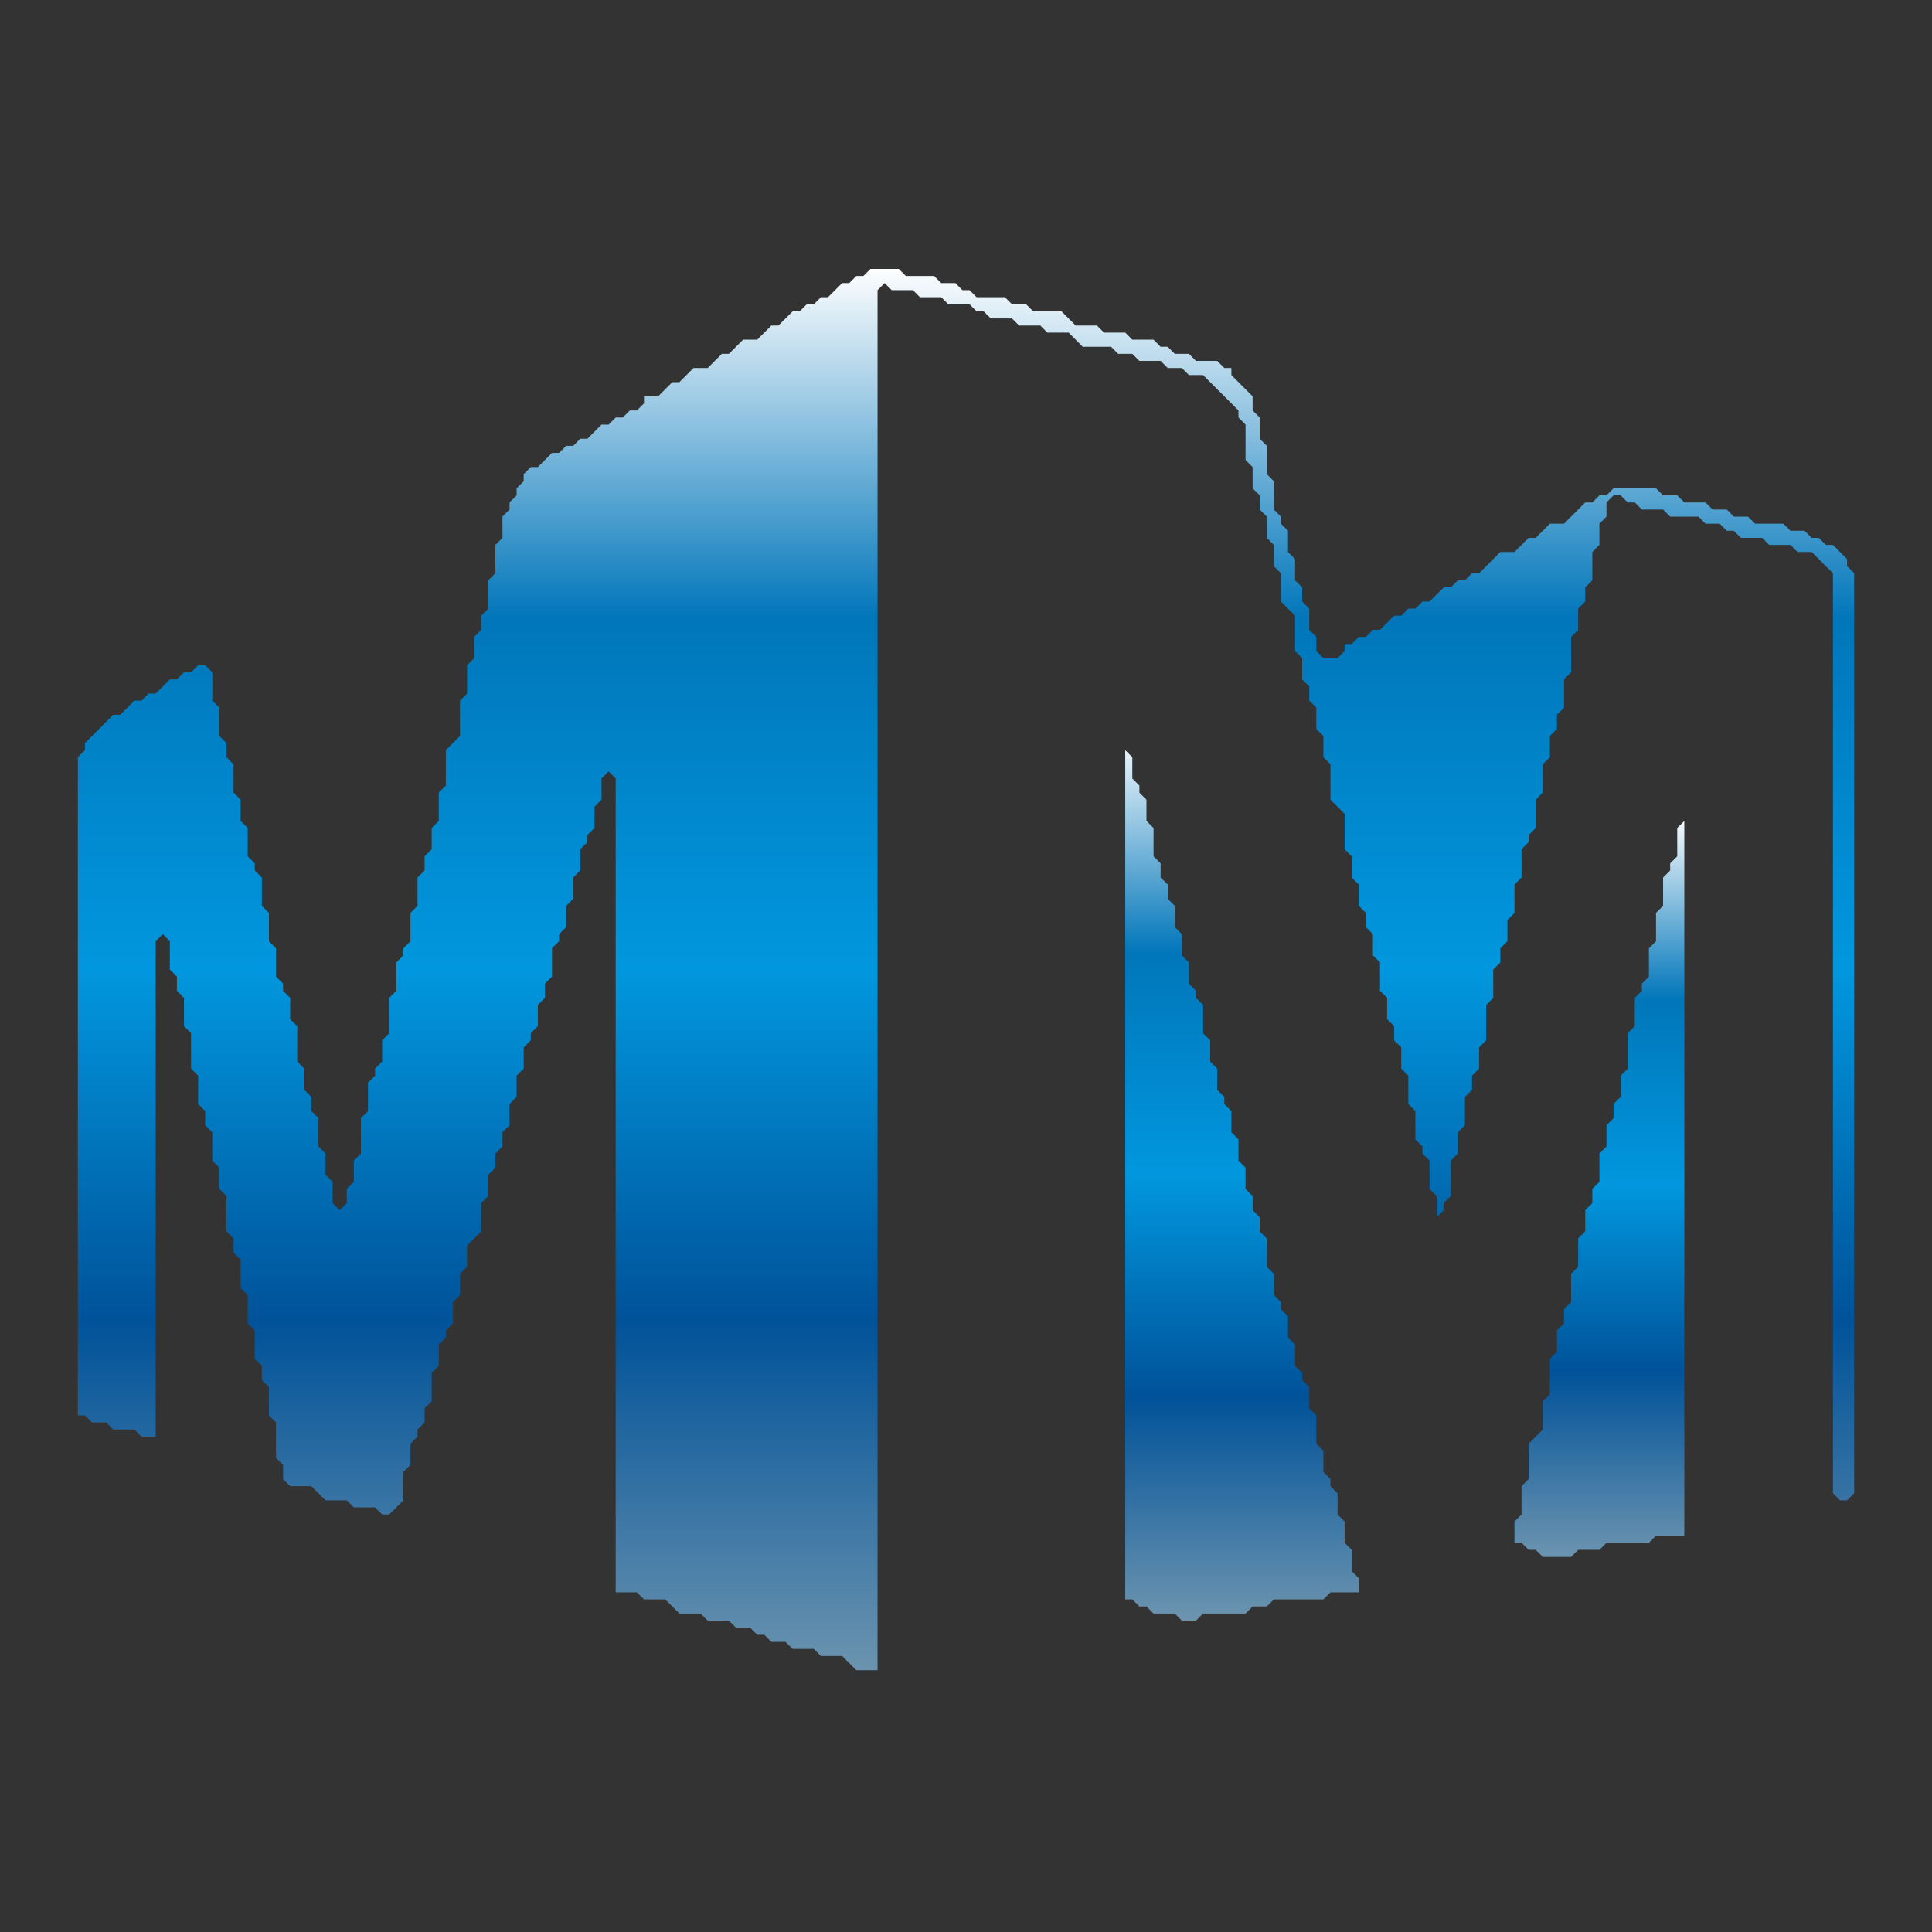 <svg baseProfile="tiny" height="273" version="1.2" width="273">
<rect width="100%" height="100%" fill="#333333" stroke="none"/>
<defs>
<linearGradient id="grad1" x1="0%" x2="0%" y1="0%" y2="100%">
<stop offset="0.0" stop-color="rgb(255,255,255)" />
<stop offset="0.25" stop-color="rgb(1,118,186)" />
<stop offset="0.5" stop-color="rgb(1,151,222)" />
<stop offset="0.75" stop-color="rgb(0,82,153)" />
<stop offset="1.0" stop-color="rgb(108,148,175)" />
</linearGradient>
</defs>
<polygon fill="url(#grad1)" points="238.0,115.0 238.0,116.0 237.0,117.0 237.0,121.0 236.0,122.0 236.0,123.0 235.0,124.0 235.0,128.0 234.0,129.0 234.0,133.0 233.0,134.0 233.0,138.0 232.0,139.0 232.0,140.0 231.0,141.0 231.0,145.0 230.0,146.0 230.0,151.0 229.0,152.0 229.0,155.0 228.0,156.0 228.0,158.0 227.0,159.0 227.0,162.0 226.0,163.0 226.0,167.0 225.0,168.0 225.0,170.0 224.0,171.0 224.0,174.0 223.0,175.0 223.0,179.0 222.0,180.0 222.0,184.0 221.0,185.0 221.0,187.0 220.0,188.0 220.0,191.0 219.0,192.0 219.0,197.0 218.0,198.0 218.0,202.0 216.0,204.0 216.0,209.0 215.0,210.0 215.0,214.0 214.0,215.0 214.0,218.0 215.0,218.0 216.0,219.0 217.0,219.0 218.0,220.0 222.0,220.0 223.0,219.0 226.0,219.0 227.0,218.0 233.0,218.0 234.0,217.0 238.0,217.0" />
<polygon fill="url(#grad1)" points="159.0,103.0 159.0,226.0 160.0,226.0 161.0,227.0 162.0,227.0 163.0,228.0 166.0,228.0 167.0,229.0 169.0,229.0 170.0,228.0 176.0,228.0 177.0,227.0 179.0,227.0 180.0,226.0 187.0,226.0 188.0,225.0 192.0,225.0 192.0,223.0 191.0,222.0 191.0,219.0 190.0,218.0 190.0,215.0 189.0,214.0 189.0,211.0 188.0,210.0 188.0,209.0 187.0,208.0 187.0,205.0 186.0,204.0 186.0,200.0 185.0,199.0 185.0,196.0 184.0,195.0 184.0,194.0 183.0,193.0 183.0,190.0 182.0,189.0 182.0,186.0 181.0,185.0 181.0,184.0 180.0,183.0 180.0,180.0 179.0,179.0 179.0,175.0 178.0,174.0 178.0,172.0 177.0,171.0 177.0,169.0 176.0,168.0 176.0,165.0 175.0,164.0 175.0,161.0 174.0,160.0 174.0,157.0 173.0,156.0 173.0,155.0 172.0,154.0 172.0,151.0 171.0,150.0 171.0,147.0 170.0,146.0 170.0,142.0 169.0,141.0 169.0,140.0 168.0,139.0 168.0,136.0 167.0,135.0 167.0,132.0 166.0,131.0 166.0,128.0 165.0,127.0 165.0,125.0 164.0,124.0 164.0,122.0 163.0,121.0 163.0,117.0 162.0,116.0 162.0,113.0 161.0,112.0 161.0,111.0 160.0,110.0 160.0,107.0 159.0,106.0" />
<polygon fill="url(#grad1)" points="123.0,38.0 122.0,39.0 121.0,39.0 120.0,40.0 119.0,40.0 117.0,42.0 116.0,42.0 115.0,43.0 114.0,43.0 113.0,44.0 112.0,44.0 110.0,46.0 109.0,46.0 107.0,48.0 105.0,48.0 103.0,50.0 102.0,50.0 100.0,52.0 98.0,52.0 96.0,54.0 95.0,54.0 93.0,56.0 91.0,56.0 91.0,57.0 90.0,58.0 89.0,58.0 88.0,59.0 87.0,59.0 86.0,60.0 85.0,60.0 83.0,62.0 82.0,62.0 81.0,63.0 80.0,63.0 79.0,64.0 78.0,64.0 76.0,66.0 75.0,66.0 74.0,67.0 74.0,68.0 73.0,69.0 73.0,70.0 72.0,71.0 72.0,72.0 71.0,73.0 71.0,76.0 70.0,77.0 70.0,81.0 69.0,82.0 69.0,86.0 68.0,87.0 68.0,89.0 67.0,90.0 67.0,93.0 66.0,94.0 66.0,98.0 65.0,99.0 65.0,104.0 63.0,106.0 63.0,111.0 62.0,112.0 62.0,116.0 61.0,117.0 61.0,120.0 60.0,121.0 60.0,123.0 59.0,124.0 59.0,128.0 58.0,129.0 58.0,133.0 57.0,134.0 57.0,135.0 56.0,136.0 56.0,140.0 55.0,141.0 55.0,146.0 54.0,147.0 54.0,150.0 53.0,151.0 53.0,152.0 52.0,153.0 52.0,157.0 51.0,158.0 51.0,163.0 50.0,164.0 50.0,167.0 49.0,168.0 49.0,170.0 48.0,171.0 47.0,170.0 47.0,167.0 46.0,166.0 46.0,163.0 45.0,162.0 45.0,158.0 44.0,157.0 44.0,155.0 43.0,154.0 43.0,151.0 42.0,150.0 42.0,145.0 41.0,144.0 41.0,141.0 40.0,140.0 40.0,139.0 39.0,138.0 39.0,134.0 38.0,133.0 38.0,129.0 37.0,128.0 37.0,124.0 36.0,123.0 36.0,122.0 35.0,121.0 35.0,117.0 34.0,116.0 34.0,113.0 33.0,112.0 33.0,108.0 32.0,107.0 32.0,105.0 31.0,104.0 31.0,100.0 30.0,99.0 30.0,95.0 29.0,94.0 28.0,94.0 27.0,95.0 26.0,95.0 25.0,96.0 24.0,96.0 22.0,98.0 21.0,98.0 20.0,99.0 19.0,99.0 17.0,101.0 16.0,101.0 12.0,105.0 12.0,106.0 11.0,107.0 11.0,200.0 12.0,200.0 13.0,201.0 15.0,201.0 16.0,202.0 19.0,202.0 20.0,203.0 22.0,203.0 22.0,133.0 23.0,132.0 24.0,133.0 24.0,137.0 25.0,138.0 25.0,140.0 26.0,141.0 26.0,145.0 27.0,146.0 27.0,151.0 28.0,152.0 28.0,156.0 29.0,157.0 29.0,159.0 30.0,160.0 30.0,164.0 31.0,165.0 31.0,168.0 32.0,169.0 32.0,174.0 33.0,175.0 33.0,177.0 34.0,178.0 34.0,182.0 35.0,183.0 35.0,187.0 36.0,188.0 36.0,192.0 37.0,193.0 37.0,195.0 38.0,196.0 38.0,200.0 39.0,201.0 39.0,206.0 40.0,207.0 40.0,209.0 41.0,210.0 44.0,210.0 46.0,212.0 49.0,212.0 50.0,213.0 53.0,213.0 54.0,214.0 55.0,214.0 57.0,212.0 57.0,208.0 58.0,207.0 58.0,204.0 59.0,203.0 59.0,202.0 60.0,201.0 60.0,199.0 61.0,198.0 61.0,194.0 62.0,193.0 62.0,190.0 63.0,189.0 63.0,188.0 64.0,187.0 64.0,184.0 65.0,183.0 65.0,180.0 66.0,179.0 66.0,176.0 68.0,174.0 68.0,170.0 69.0,169.0 69.0,166.0 70.0,165.0 70.0,163.0 71.0,162.0 71.0,160.0 72.0,159.0 72.0,156.0 73.0,155.0 73.0,152.0 74.0,151.0 74.0,148.0 75.0,147.0 75.0,146.0 76.0,145.0 76.0,142.0 77.0,141.0 77.0,139.0 78.0,138.0 78.0,134.0 79.0,133.0 79.0,132.0 80.0,131.0 80.0,128.0 81.0,127.0 81.0,124.0 82.0,123.0 82.0,120.0 83.0,119.0 83.0,118.0 84.0,117.0 84.0,114.0 85.0,113.0 85.0,110.0 86.0,109.0 87.0,110.0 87.0,225.0 90.0,225.0 91.0,226.0 94.0,226.0 96.0,228.0 99.0,228.0 100.0,229.0 103.0,229.0 104.0,230.0 106.0,230.0 107.0,231.0 108.0,231.0 109.0,232.0 111.0,232.0 112.0,233.0 115.0,233.0 116.0,234.0 119.0,234.0 121.0,236.0 124.0,236.0 124.0,41.0 125.0,40.0 126.0,41.0 129.0,41.0 130.0,42.0 133.0,42.0 134.0,43.0 137.0,43.0 138.0,44.0 139.0,44.0 140.0,45.0 143.0,45.0 144.0,46.0 147.0,46.0 148.0,47.0 151.0,47.0 153.0,49.0 157.0,49.0 158.0,50.0 160.0,50.0 161.0,51.0 164.0,51.0 165.0,52.0 167.0,52.0 168.0,53.0 170.0,53.0 175.0,58.0 175.0,59.0 176.0,60.0 176.0,65.0 177.0,66.0 177.0,69.0 178.0,70.0 178.0,72.0 179.0,73.0 179.0,76.0 180.0,77.0 180.0,80.0 181.0,81.0 181.0,85.0 183.0,87.0 183.0,92.0 184.0,93.0 184.0,96.0 185.0,97.0 185.0,99.0 186.0,100.0 186.0,103.0 187.0,104.0 187.0,107.0 188.0,108.0 188.0,113.0 190.0,115.0 190.0,120.0 191.0,121.0 191.0,124.0 192.0,125.0 192.0,128.0 193.0,129.0 193.0,131.0 194.0,132.0 194.0,135.0 195.0,136.0 195.0,140.0 196.0,141.0 196.0,144.0 197.0,145.0 197.0,147.0 198.0,148.0 198.0,151.0 199.0,152.0 199.0,156.0 200.0,157.0 200.0,161.0 201.0,162.0 201.0,163.0 202.0,164.0 202.0,168.0 203.0,169.0 203.0,172.0 204.0,171.0 204.0,170.0 205.0,169.0 205.0,164.0 206.0,163.0 206.0,160.0 207.0,159.0 207.0,155.0 208.0,154.0 208.0,152.0 209.0,151.0 209.0,148.0 210.0,147.0 210.0,142.0 211.0,141.0 211.0,137.0 212.0,136.0 212.0,134.0 213.0,133.0 213.0,130.0 214.0,129.0 214.0,125.0 215.0,124.0 215.0,120.0 216.0,119.0 216.0,118.0 217.0,117.0 217.0,113.0 218.0,112.0 218.0,108.0 219.0,107.0 219.0,104.0 220.0,103.0 220.0,101.0 221.0,100.0 221.0,96.0 222.0,95.0 222.0,90.0 223.0,89.0 223.0,86.0 224.0,85.0 224.0,83.0 225.0,82.0 225.0,78.0 226.0,77.0 226.0,74.0 227.0,73.0 227.0,71.0 228.0,70.0 229.0,70.0 230.0,71.0 231.0,71.0 232.0,72.0 235.0,72.0 236.0,73.0 240.0,73.0 241.0,74.0 243.0,74.0 244.0,75.0 245.0,75.0 246.0,76.0 249.0,76.0 250.0,77.0 253.0,77.0 254.0,78.0 256.0,78.0 259.0,81.0 259.0,211.0 260.0,212.0 261.0,212.0 262.0,211.0 262.0,81.0 261.0,80.0 261.0,79.0 259.0,77.0 258.0,77.0 257.0,76.0 256.0,76.0 255.0,75.0 253.0,75.0 252.0,74.0 248.0,74.0 247.0,73.0 245.0,73.0 244.0,72.0 242.0,72.0 241.0,71.0 238.0,71.0 237.0,70.0 235.0,70.0 234.0,69.0 228.0,69.0 227.0,70.0 226.0,70.0 225.0,71.0 224.0,71.0 221.0,74.0 219.0,74.0 217.0,76.0 216.0,76.0 214.0,78.0 212.0,78.0 209.0,81.0 208.0,81.0 207.0,82.0 206.0,82.0 205.0,83.0 204.0,83.0 202.0,85.0 201.0,85.0 200.0,86.0 199.0,86.0 198.0,87.0 197.0,87.0 195.0,89.0 194.0,89.0 193.0,90.0 192.0,90.0 191.0,91.0 190.0,91.0 190.0,92.0 189.0,93.0 187.0,93.0 186.0,92.0 186.0,90.0 185.0,89.0 185.0,86.0 184.0,85.0 184.0,83.0 183.0,82.0 183.0,79.0 182.0,78.0 182.0,75.0 181.0,74.0 181.0,73.0 180.0,72.0 180.0,68.0 179.0,67.0 179.0,63.0 178.0,62.0 178.0,59.0 177.0,58.0 177.0,56.0 174.0,53.0 174.0,52.0 173.0,52.0 172.0,51.0 169.0,51.0 168.0,50.0 166.0,50.0 165.0,49.0 164.0,49.0 163.0,48.0 160.0,48.0 159.0,47.0 156.0,47.0 155.0,46.0 152.0,46.0 150.0,44.0 146.0,44.0 145.0,43.0 143.0,43.0 142.0,42.0 138.0,42.0 137.0,41.0 136.0,41.0 135.0,40.0 133.0,40.0 132.0,39.0 128.0,39.0 127.0,38.0" />
</svg>